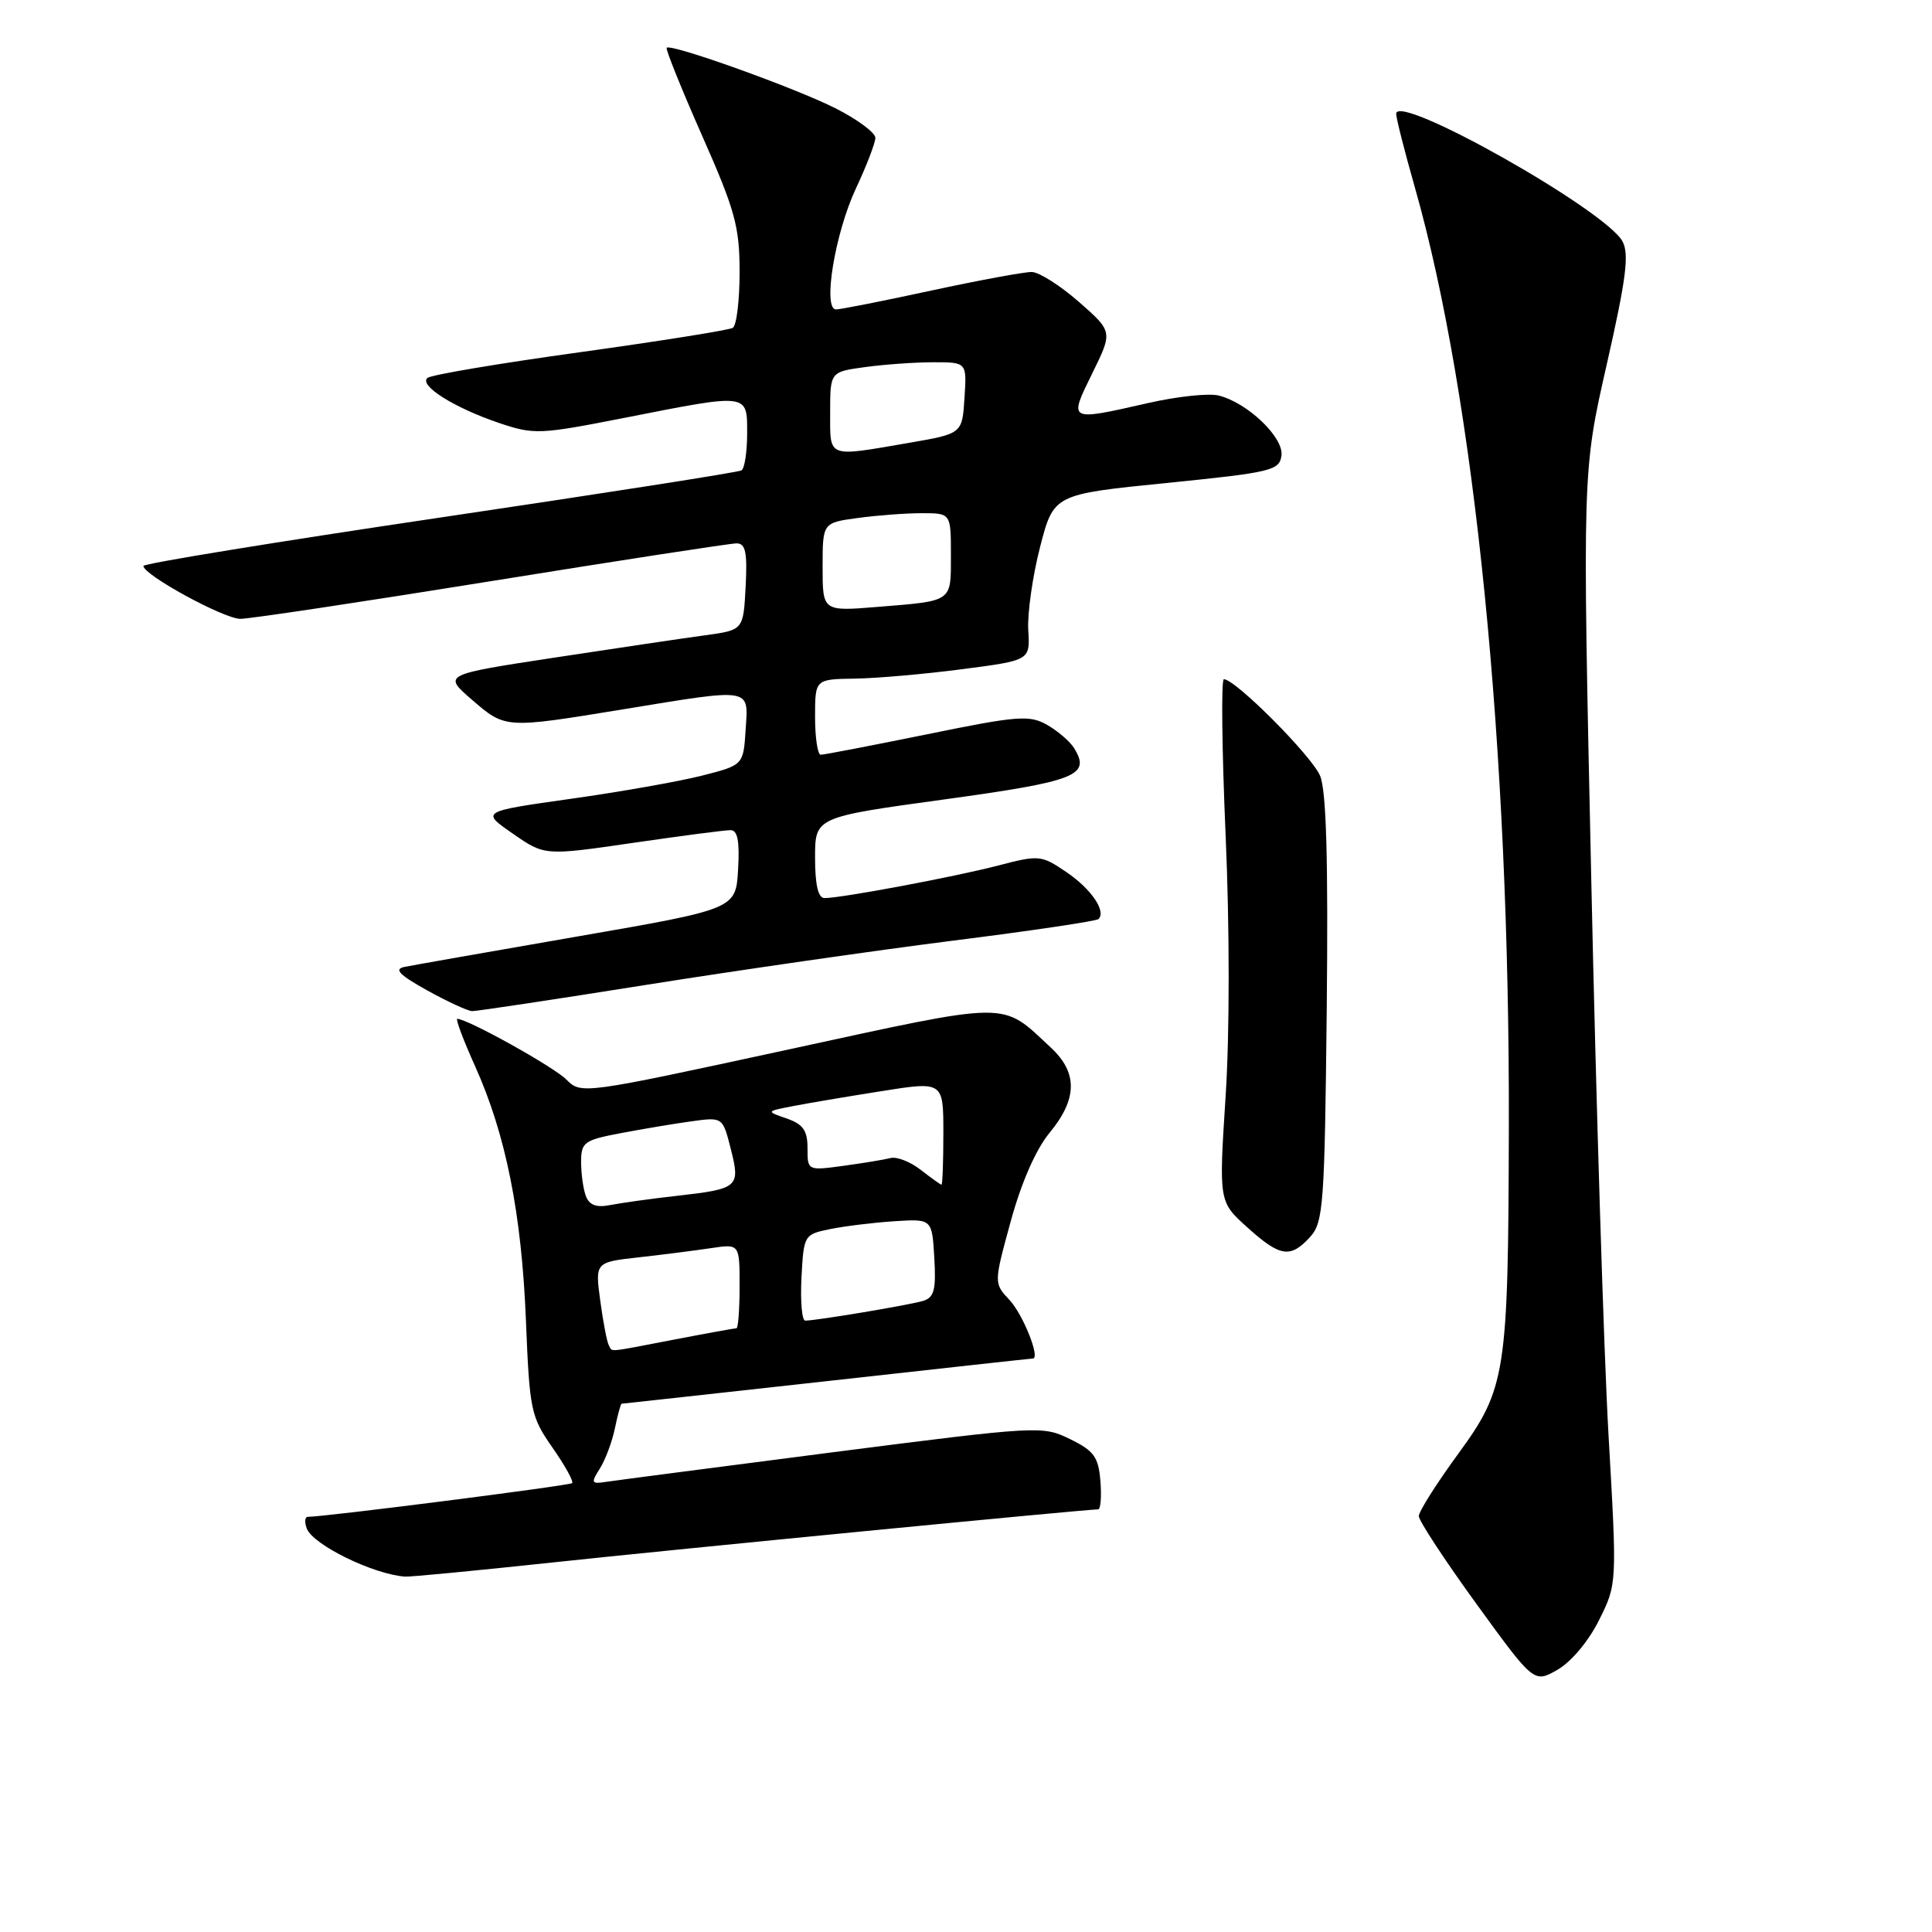 <?xml version="1.0" encoding="UTF-8" standalone="no"?>
<!DOCTYPE svg PUBLIC "-//W3C//DTD SVG 1.1//EN" "http://www.w3.org/Graphics/SVG/1.1/DTD/svg11.dtd" >
<svg xmlns="http://www.w3.org/2000/svg" xmlns:xlink="http://www.w3.org/1999/xlink" version="1.1" viewBox="0 0 256 256">
 <g >
 <path fill="currentColor"
d=" M 211.88 214.68 C 214.27 209.89 214.27 209.89 213.14 190.19 C 212.52 179.36 211.49 146.20 210.85 116.50 C 209.67 62.50 209.67 62.50 212.90 48.30 C 215.47 36.97 215.90 33.68 214.99 31.99 C 212.77 27.84 185.00 12.19 185.00 15.09 C 185.00 15.66 186.11 20.03 187.47 24.81 C 195.42 52.73 200.06 99.19 199.93 149.50 C 199.85 182.07 199.55 183.97 193.22 192.64 C 190.35 196.57 188.00 200.28 188.00 200.89 C 188.00 201.50 191.43 206.73 195.63 212.52 C 203.26 223.03 203.26 223.03 206.38 221.25 C 208.19 220.21 210.50 217.46 211.88 214.68 Z  M 73.17 207.04 C 89.36 205.30 143.86 200.00 145.50 200.00 C 145.84 200.00 145.98 198.31 145.81 196.25 C 145.55 193.05 144.96 192.24 141.79 190.69 C 138.14 188.90 137.66 188.93 110.29 192.44 C 95.01 194.41 81.52 196.17 80.33 196.35 C 78.35 196.66 78.27 196.50 79.48 194.60 C 80.21 193.44 81.11 191.04 81.48 189.25 C 81.85 187.46 82.25 186.00 82.37 186.00 C 82.49 186.00 94.72 184.65 109.54 183.01 C 124.37 181.36 136.66 180.01 136.86 180.01 C 137.88 179.99 135.57 174.20 133.77 172.26 C 131.68 170.03 131.68 170.03 133.93 161.82 C 135.34 156.67 137.26 152.29 139.09 150.08 C 142.77 145.62 142.82 142.13 139.25 138.82 C 132.57 132.60 134.32 132.59 104.26 139.11 C 77.11 144.99 77.01 145.01 75.04 143.04 C 73.34 141.34 61.94 135.00 60.59 135.00 C 60.34 135.00 61.39 137.81 62.94 141.25 C 67.02 150.31 69.12 160.78 69.69 175.00 C 70.17 186.89 70.34 187.71 73.20 191.81 C 74.86 194.18 76.03 196.30 75.81 196.52 C 75.49 196.85 43.18 200.97 40.78 200.99 C 40.39 201.00 40.33 201.69 40.65 202.54 C 41.49 204.71 49.44 208.60 53.67 208.91 C 54.32 208.96 63.10 208.12 73.17 207.04 Z  M 173.60 163.90 C 175.36 161.95 175.52 159.69 175.80 133.71 C 176.00 113.88 175.75 104.80 174.92 102.80 C 173.83 100.18 163.70 90.00 162.17 90.00 C 161.80 90.00 161.91 99.29 162.40 110.65 C 162.94 122.93 162.94 136.97 162.40 145.27 C 161.50 159.23 161.50 159.23 165.25 162.61 C 169.62 166.56 170.99 166.77 173.60 163.90 Z  M 85.56 130.51 C 97.63 128.59 115.95 125.95 126.28 124.64 C 136.61 123.34 145.29 122.05 145.56 121.78 C 146.60 120.73 144.60 117.80 141.31 115.56 C 137.97 113.30 137.69 113.27 132.25 114.69 C 126.53 116.18 111.52 119.00 109.25 119.00 C 108.41 119.00 108.00 117.26 108.00 113.64 C 108.00 108.28 108.00 108.28 125.11 105.93 C 142.68 103.51 144.58 102.76 142.31 99.11 C 141.76 98.23 140.14 96.84 138.73 96.04 C 136.41 94.72 134.84 94.84 122.83 97.30 C 115.50 98.79 109.16 100.01 108.75 100.01 C 108.34 100.00 108.00 97.75 108.00 95.00 C 108.00 90.00 108.00 90.00 113.25 89.92 C 116.14 89.88 122.55 89.32 127.50 88.67 C 136.50 87.50 136.50 87.50 136.25 83.50 C 136.12 81.30 136.82 76.35 137.81 72.50 C 139.62 65.50 139.62 65.50 154.56 64.00 C 168.46 62.60 169.52 62.35 169.80 60.38 C 170.14 57.99 165.33 53.37 161.48 52.41 C 160.18 52.08 155.97 52.53 152.11 53.41 C 141.49 55.82 141.59 55.87 144.73 49.47 C 147.45 43.94 147.45 43.94 142.97 40.01 C 140.51 37.85 137.70 36.07 136.73 36.04 C 135.76 36.02 129.76 37.13 123.40 38.50 C 117.04 39.88 111.36 41.00 110.78 41.00 C 108.98 41.00 110.63 30.93 113.40 25.00 C 114.82 21.98 115.98 18.95 115.99 18.27 C 116.00 17.59 113.64 15.84 110.75 14.37 C 105.43 11.67 88.92 5.75 88.34 6.33 C 88.17 6.50 90.27 11.72 93.01 17.93 C 97.41 27.87 98.00 30.02 98.00 36.05 C 98.00 39.81 97.60 43.13 97.10 43.44 C 96.61 43.74 87.50 45.19 76.85 46.67 C 66.21 48.14 57.11 49.67 56.64 50.08 C 55.48 51.07 60.17 54.03 66.11 56.04 C 70.76 57.61 71.48 57.58 82.73 55.37 C 99.32 52.10 99.00 52.06 99.00 57.44 C 99.00 59.88 98.66 62.08 98.25 62.33 C 97.84 62.58 79.84 65.39 58.25 68.59 C 36.66 71.79 19.00 74.67 19.00 74.99 C 19.00 76.18 29.67 82.00 31.85 82.00 C 33.09 82.00 48.05 79.75 65.10 77.00 C 82.15 74.25 96.77 72.00 97.60 72.00 C 98.79 72.00 99.04 73.17 98.80 77.74 C 98.50 83.48 98.50 83.48 93.50 84.17 C 90.75 84.54 81.79 85.87 73.59 87.12 C 58.69 89.39 58.69 89.39 62.51 92.70 C 66.98 96.56 66.90 96.55 82.50 94.00 C 99.83 91.16 99.17 91.06 98.80 96.69 C 98.50 101.38 98.50 101.38 93.00 102.78 C 89.97 103.55 82.15 104.93 75.61 105.85 C 63.72 107.53 63.72 107.53 67.95 110.46 C 72.17 113.39 72.17 113.39 83.84 111.69 C 90.25 110.76 96.09 109.99 96.80 110.00 C 97.74 110.00 98.02 111.45 97.80 115.22 C 97.50 120.45 97.50 120.45 76.50 124.09 C 64.95 126.09 54.64 127.91 53.60 128.12 C 52.16 128.41 52.89 129.16 56.60 131.23 C 59.29 132.72 61.98 133.96 62.56 133.98 C 63.15 133.99 73.50 132.43 85.56 130.51 Z  M 80.67 178.25 C 80.43 177.84 79.92 175.19 79.54 172.37 C 78.85 167.25 78.85 167.25 84.67 166.60 C 87.88 166.24 92.19 165.69 94.25 165.38 C 98.00 164.82 98.00 164.82 98.00 170.41 C 98.00 173.49 97.81 176.00 97.59 176.00 C 97.36 176.00 93.65 176.67 89.34 177.50 C 80.11 179.27 81.22 179.17 80.67 178.25 Z  M 106.20 169.29 C 106.50 163.64 106.54 163.57 110.00 162.86 C 111.92 162.47 115.75 162.00 118.50 161.82 C 123.50 161.50 123.50 161.50 123.80 166.67 C 124.05 170.93 123.78 171.93 122.30 172.38 C 120.51 172.92 108.23 174.98 106.70 174.99 C 106.26 175.00 106.04 172.43 106.20 169.29 Z  M 77.64 158.51 C 77.29 157.59 77.00 155.56 77.00 153.99 C 77.00 151.35 77.38 151.07 82.25 150.15 C 85.14 149.60 89.36 148.89 91.63 148.58 C 95.76 148.01 95.76 148.01 96.83 152.23 C 98.12 157.32 97.87 157.53 89.63 158.46 C 86.26 158.84 82.33 159.39 80.89 159.67 C 79.05 160.04 78.10 159.70 77.64 158.51 Z  M 122.00 155.01 C 120.62 153.94 118.83 153.23 118.00 153.45 C 117.17 153.66 114.36 154.12 111.75 154.48 C 107.00 155.12 107.00 155.12 107.00 152.14 C 107.00 149.79 106.42 148.97 104.25 148.21 C 101.50 147.26 101.50 147.26 105.00 146.58 C 106.92 146.20 112.21 145.31 116.75 144.59 C 125.00 143.28 125.00 143.28 125.00 150.14 C 125.00 153.91 124.89 156.99 124.75 156.98 C 124.61 156.97 123.38 156.08 122.00 155.01 Z  M 109.00 75.14 C 109.00 69.27 109.00 69.27 113.64 68.64 C 116.19 68.29 120.02 68.00 122.14 68.00 C 126.00 68.00 126.00 68.00 126.00 73.53 C 126.00 79.84 126.33 79.60 116.25 80.42 C 109.00 81.01 109.00 81.01 109.00 75.14 Z  M 110.00 54.64 C 110.00 49.27 110.00 49.27 114.64 48.64 C 117.19 48.29 121.27 48.00 123.69 48.00 C 128.11 48.00 128.11 48.00 127.80 52.73 C 127.50 57.46 127.50 57.46 120.50 58.67 C 109.48 60.57 110.00 60.77 110.00 54.64 Z "/>
</g>
</svg>